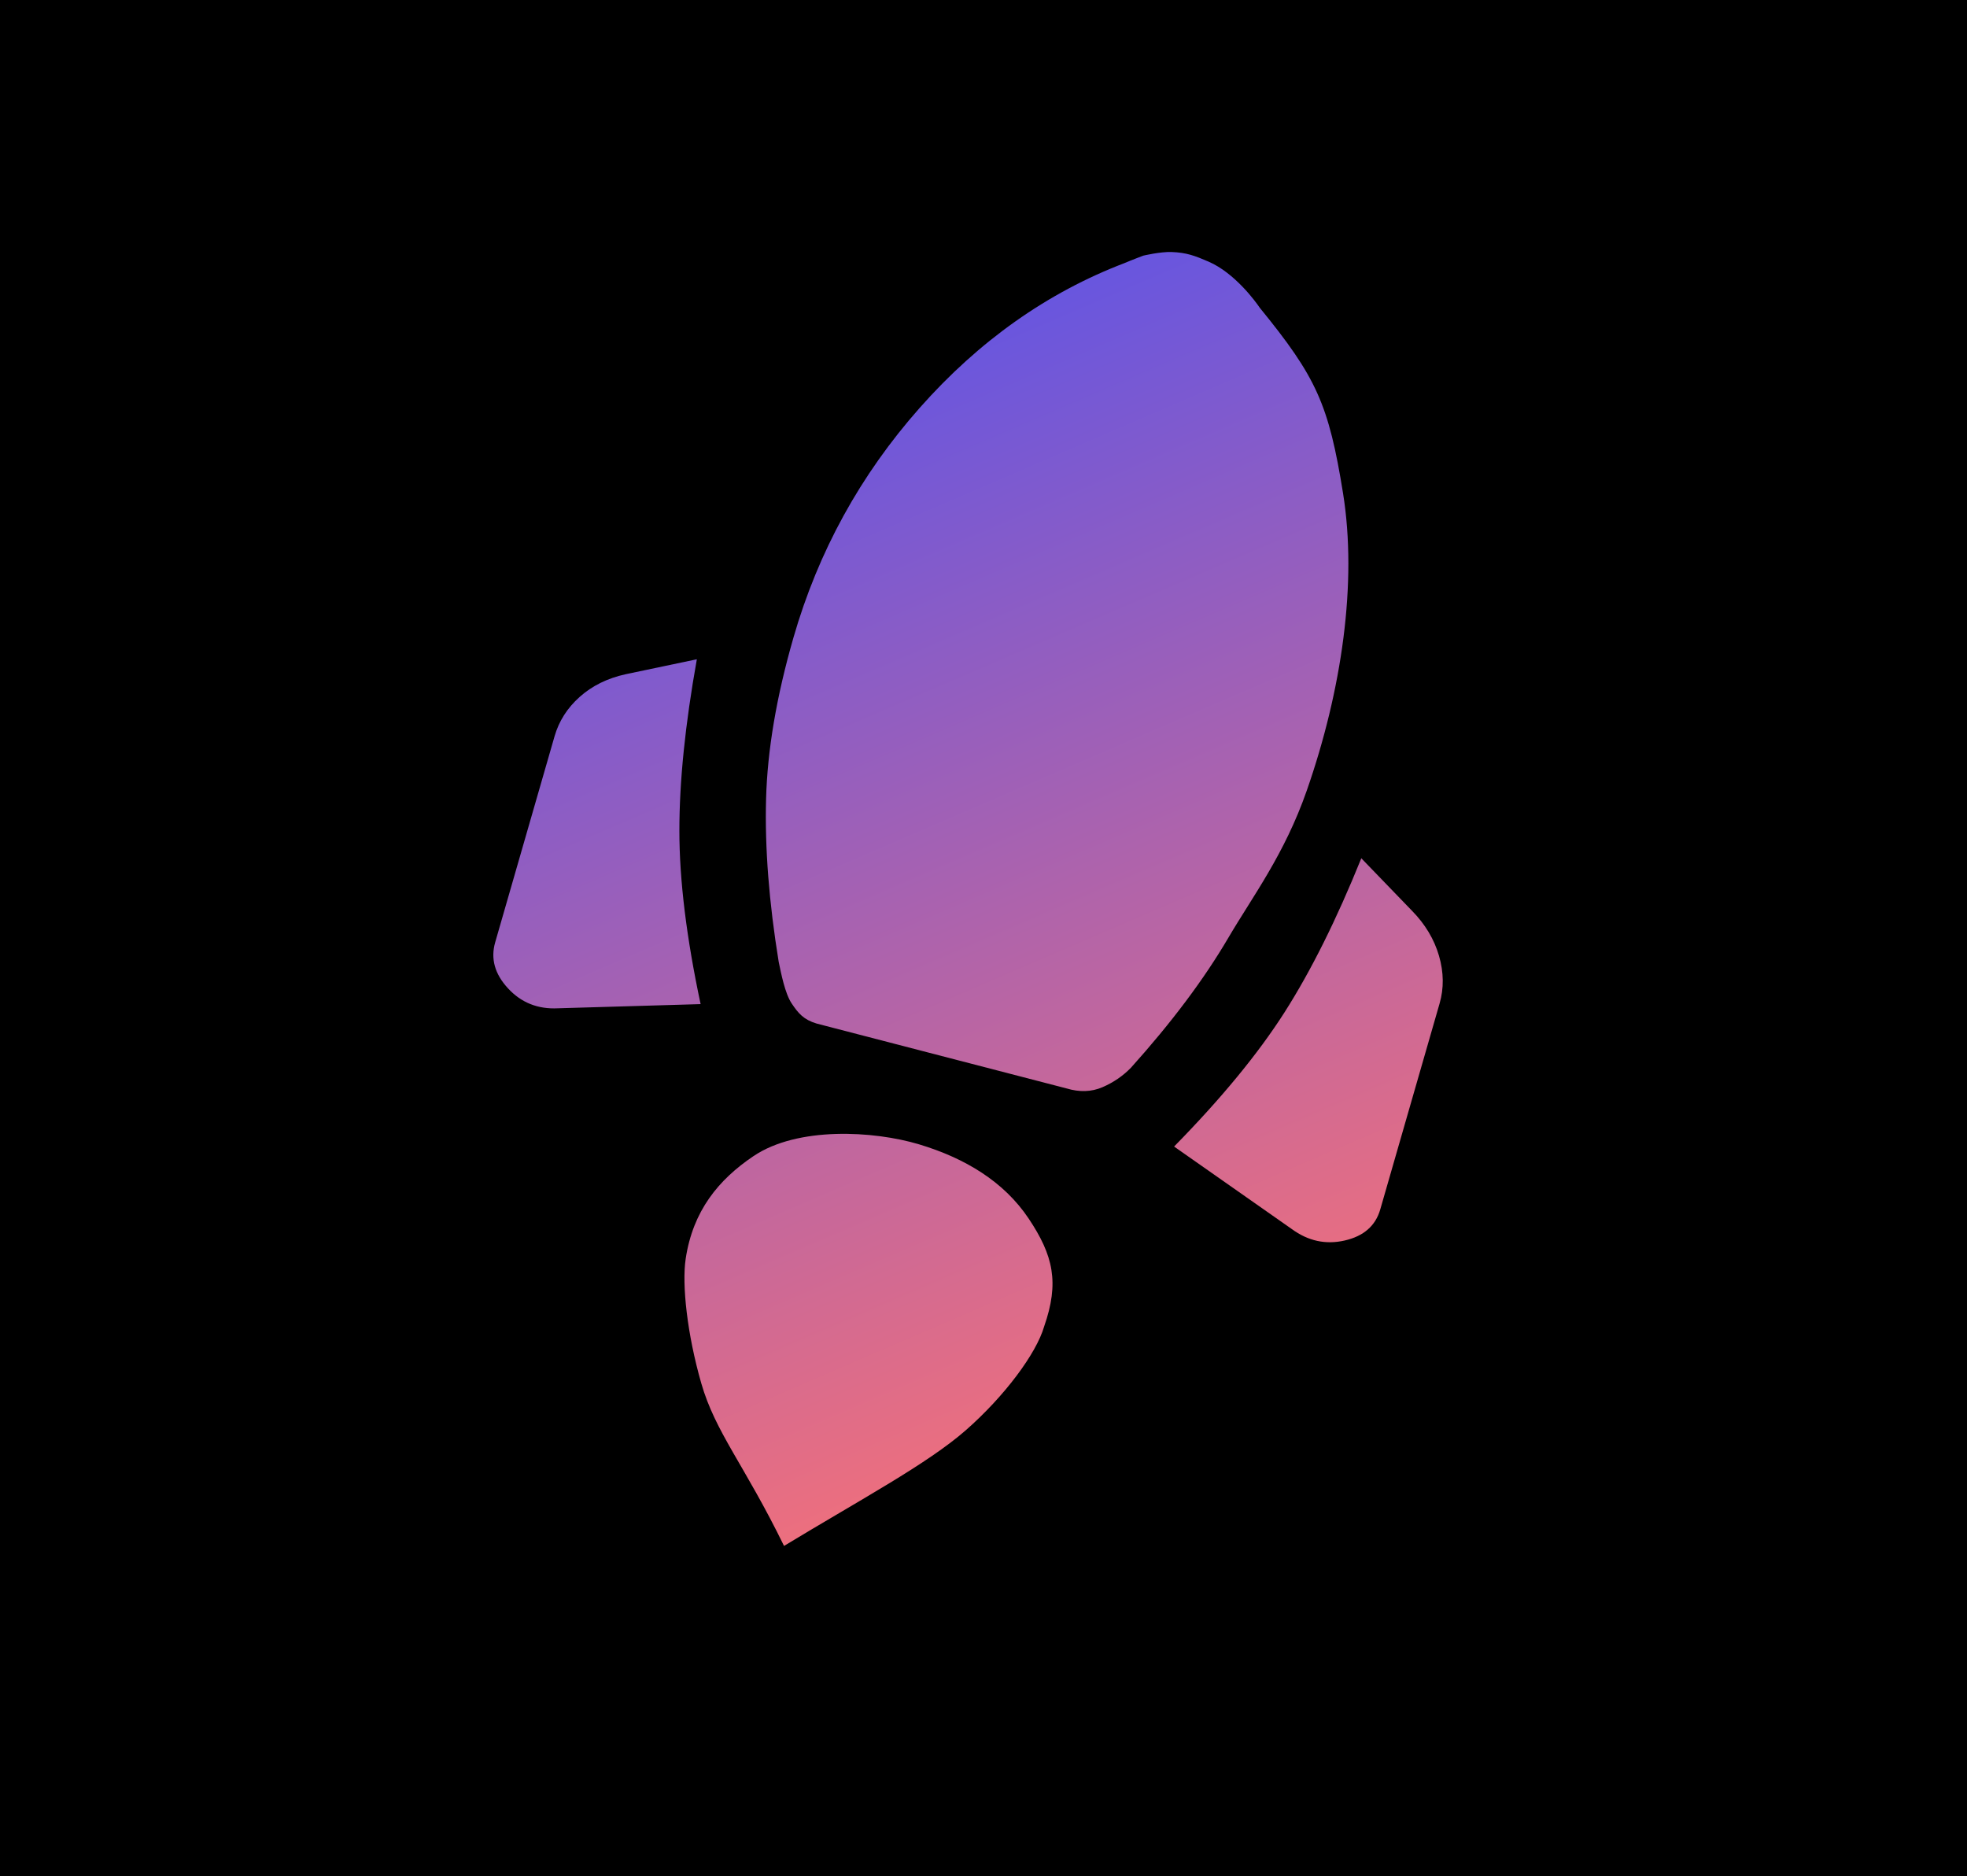 <svg width="108" height="103" viewBox="0 0 108 103" fill="none" xmlns="http://www.w3.org/2000/svg">
<rect width="108" height="103" fill="#1E1E1E"/>
<rect width="112" height="103" fill="black"/>
<path d="M38.468 55.124L30.639 55.353C29.533 55.41 28.617 55.045 27.892 54.258C27.164 53.471 26.93 52.629 27.189 51.731L30.447 40.425C30.688 39.587 31.149 38.864 31.83 38.257C32.511 37.649 33.35 37.235 34.347 37.015L38.261 36.193C37.62 39.77 37.3 42.908 37.302 45.607C37.301 48.304 37.69 51.477 38.468 55.124ZM61.747 14.441C62.102 14.288 62.775 14.034 62.775 14.034C62.775 14.034 63.708 13.813 64.323 13.835C65.148 13.864 65.615 14.043 66.356 14.363C67.795 14.983 68.951 16.569 69.168 16.895C72.275 20.704 72.955 22.191 73.743 27.092C74.528 31.993 73.674 37.886 71.752 43.394C70.53 46.898 68.784 49.2 67.445 51.479C66.108 53.759 64.323 56.139 62.091 58.621C61.649 59.073 61.129 59.428 60.53 59.686C59.929 59.945 59.271 59.967 58.555 59.751L44.837 56.191C44.121 55.975 43.833 55.633 43.465 55.083C43.099 54.534 42.886 53.43 42.755 52.805C42.221 49.524 41.99 46.545 42.062 43.867C42.132 41.192 42.633 38.239 43.564 35.008C44.925 30.282 47.236 26.077 50.496 22.392C53.756 18.709 57.507 16.059 61.747 14.441ZM64.464 62.943C67.052 60.308 69.073 57.853 70.527 55.577C71.981 53.299 73.386 50.479 74.744 47.117L77.531 50.003C78.253 50.74 78.745 51.563 79.01 52.472C79.273 53.38 79.284 54.252 79.042 55.09L75.784 66.396C75.525 67.294 74.875 67.862 73.834 68.101C72.792 68.34 71.822 68.13 70.922 67.469L64.464 62.943Z" fill="url(#paint0_linear_0_1)"/>
<path d="M37.648 69.106C38.043 66.479 39.442 64.767 41.374 63.466C43.793 61.839 47.962 62.07 50.469 62.824C52.975 63.578 55.118 64.86 56.478 66.894C57.837 68.928 58.171 70.411 57.331 72.818C56.9 74.313 55.148 76.656 53.039 78.508C50.929 80.36 47.243 82.326 43.048 84.868C40.87 80.409 39.28 78.64 38.503 75.936C37.726 73.231 37.435 70.52 37.648 69.106Z" fill="url(#paint1_linear_0_1)"/>
<defs>
<linearGradient id="paint0_linear_0_1" x1="44.033" y1="22.308" x2="66.606" y2="74.698" gradientUnits="userSpaceOnUse">
<stop stop-color="#6956DE"/>
<stop offset="1" stop-color="#ED6F7E"/>
</linearGradient>
<linearGradient id="paint1_linear_0_1" x1="42.83" y1="23.107" x2="65.403" y2="75.497" gradientUnits="userSpaceOnUse">
<stop stop-color="#6956DE"/>
<stop offset="1" stop-color="#ED6F7E"/>
</linearGradient>
</defs>
</svg>
